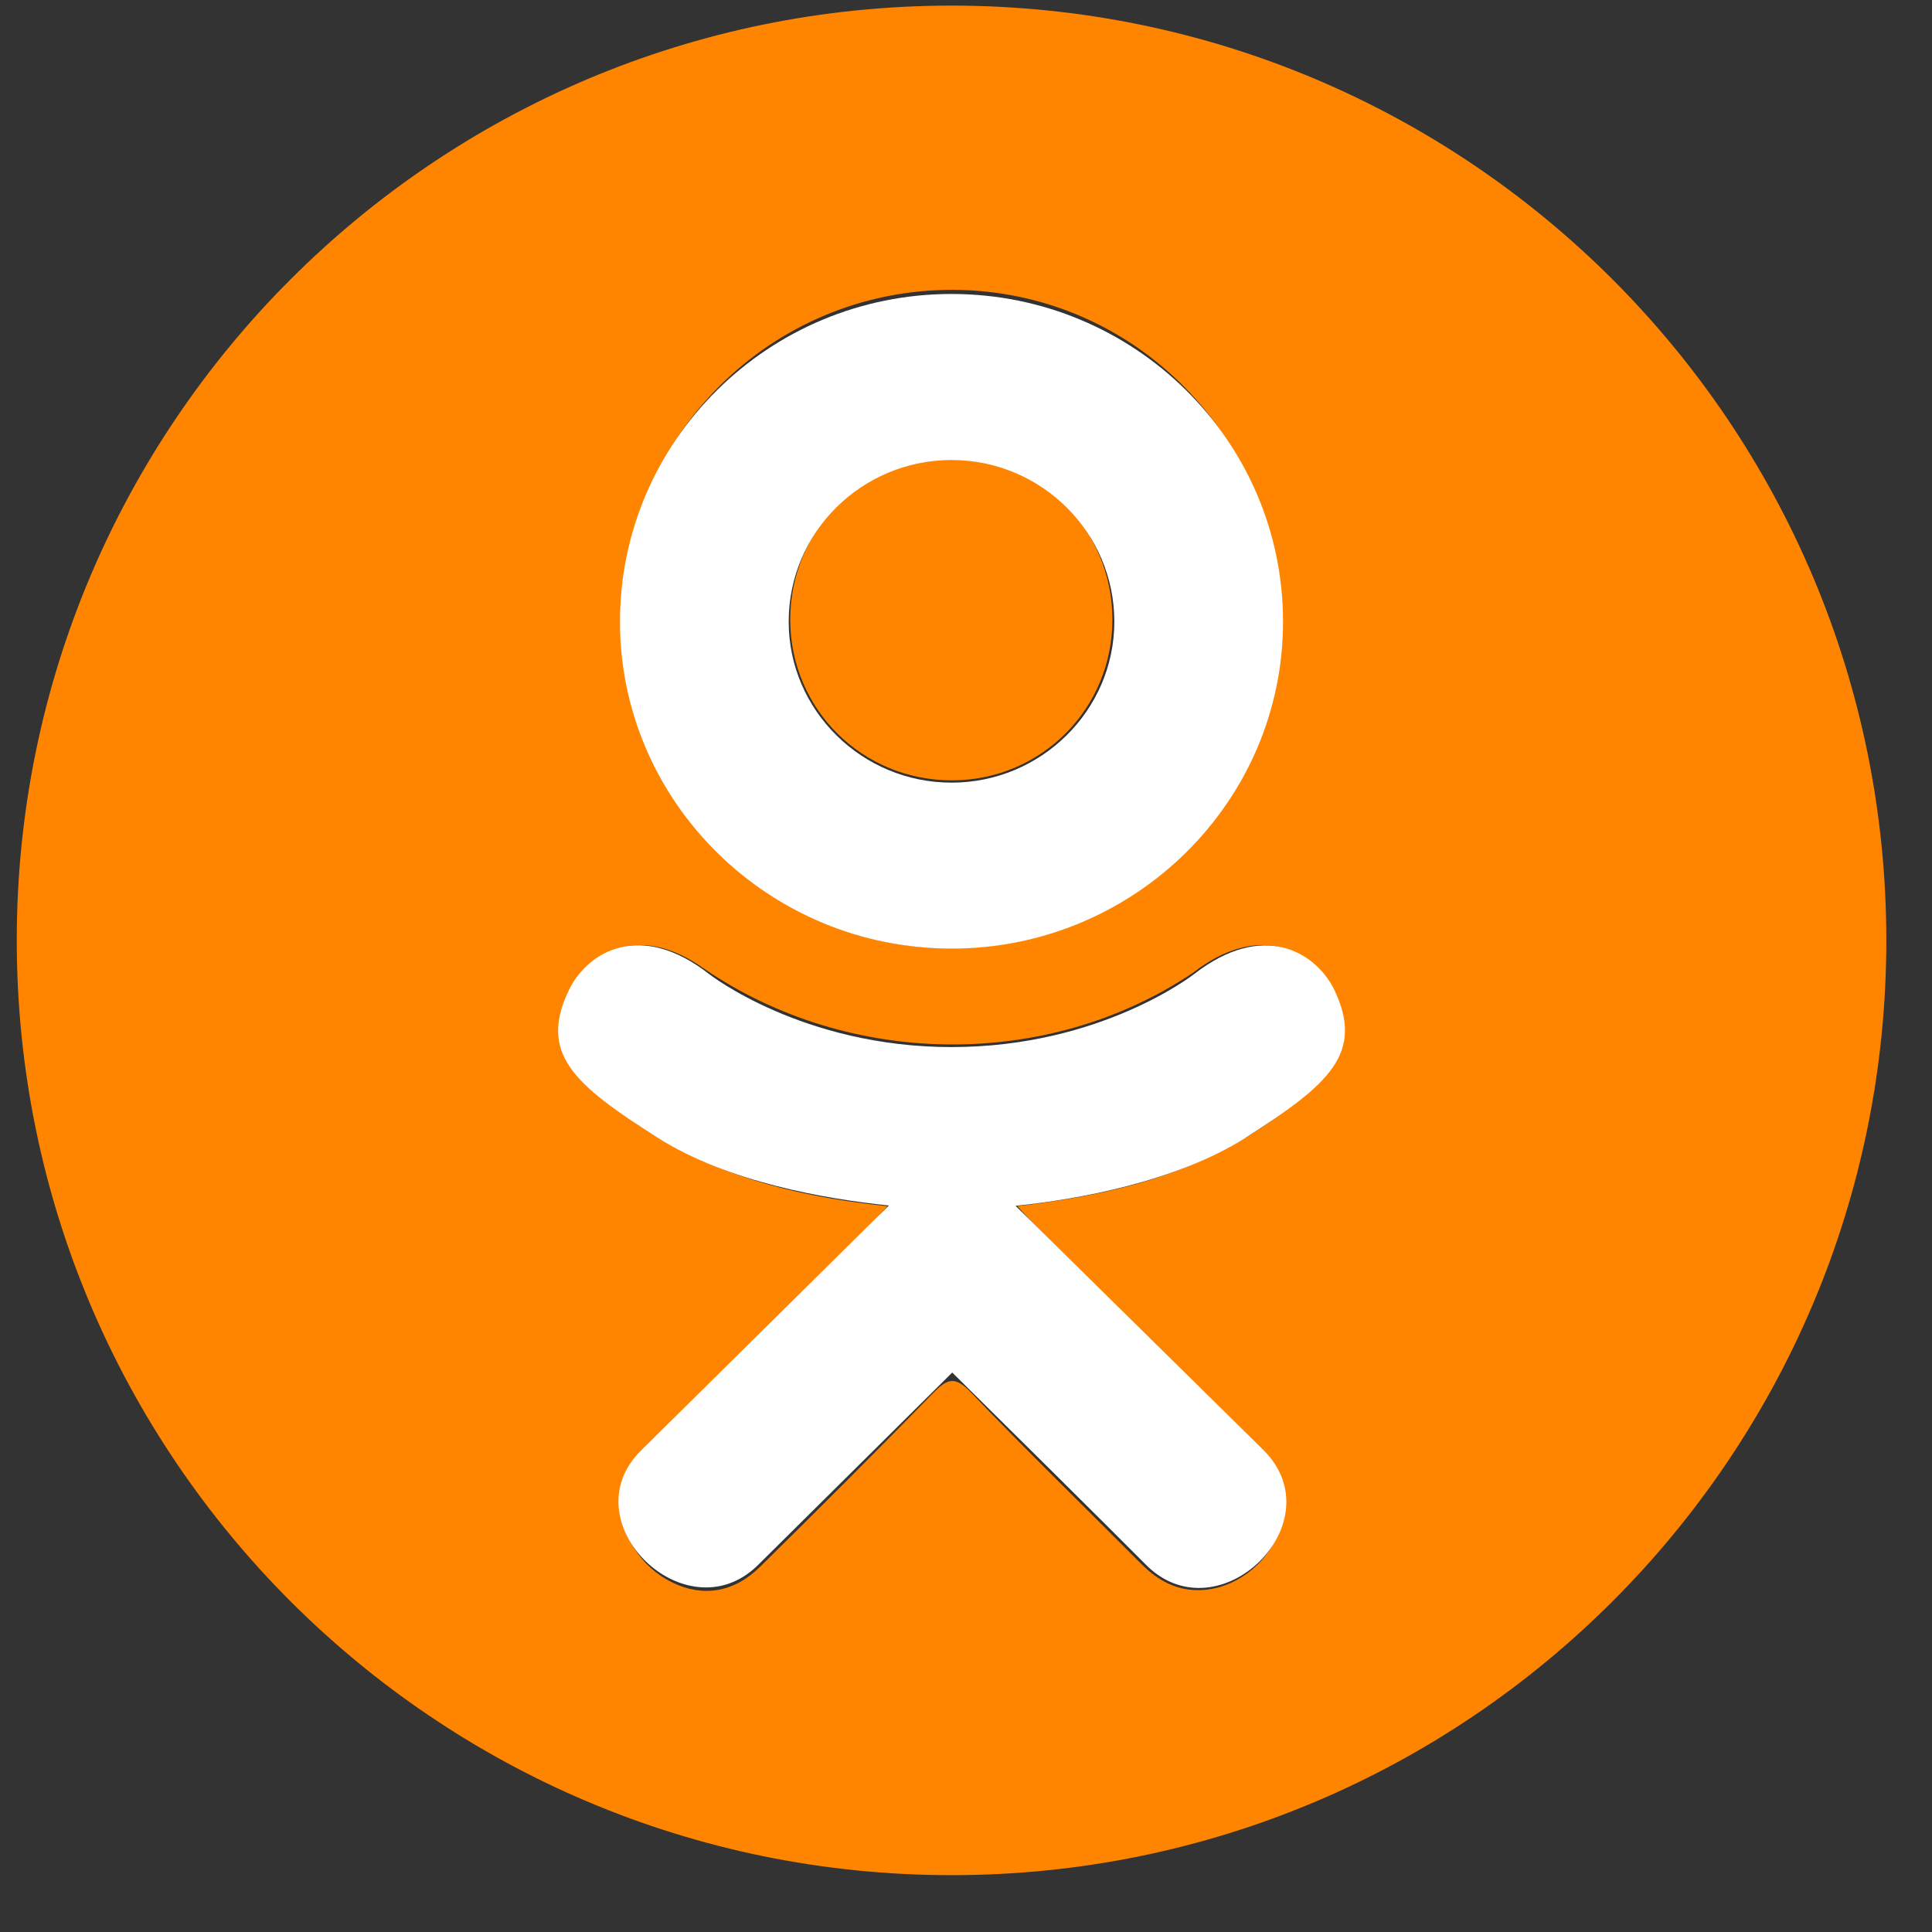 <svg width="31" height="31" viewBox="0 0 31 31" fill="none" xmlns="http://www.w3.org/2000/svg">
<rect x="0" y="0" width="31" height="31" fill="#333333" stroke="none"/>
<g clip-path="url(#clip0_2282_19580)">
<path d="M15.281 12.521C16.714 12.516 17.854 11.365 17.849 9.93C17.844 8.494 16.701 7.351 15.268 7.35C13.823 7.349 12.669 8.512 12.68 9.961C12.691 11.391 13.845 12.526 15.281 12.521Z" fill="#FF8500"/>
<path d="M15.268 0.09C6.984 0.09 0.269 6.805 0.269 15.089C0.269 23.372 6.984 30.088 15.268 30.088C23.552 30.088 30.267 23.372 30.267 15.089C30.267 6.805 23.552 0.09 15.268 0.09ZM15.289 4.651C18.211 4.659 20.556 7.049 20.541 10.003C20.526 12.888 18.143 15.227 15.226 15.217C12.339 15.207 9.971 12.814 9.989 9.923C10.005 6.999 12.374 4.643 15.289 4.651ZM21.207 17.293C20.561 17.956 19.783 18.436 18.919 18.771C18.103 19.087 17.209 19.247 16.323 19.353C16.457 19.498 16.52 19.57 16.603 19.653C17.805 20.862 19.013 22.064 20.21 23.275C20.619 23.688 20.704 24.2 20.479 24.68C20.234 25.205 19.683 25.55 19.144 25.512C18.802 25.489 18.535 25.319 18.299 25.081C17.391 24.168 16.467 23.272 15.579 22.342C15.32 22.071 15.196 22.123 14.967 22.358C14.055 23.297 13.127 24.222 12.194 25.142C11.776 25.555 11.277 25.63 10.791 25.393C10.275 25.144 9.946 24.616 9.971 24.085C9.989 23.728 10.165 23.453 10.412 23.208C11.601 22.021 12.787 20.83 13.974 19.64C14.053 19.561 14.126 19.477 14.24 19.354C12.622 19.185 11.163 18.787 9.913 17.81C9.758 17.689 9.598 17.571 9.457 17.435C8.91 16.91 8.855 16.308 9.287 15.689C9.658 15.159 10.279 15.017 10.925 15.322C11.05 15.38 11.169 15.454 11.283 15.533C13.611 17.133 16.81 17.177 19.147 15.605C19.378 15.428 19.626 15.282 19.913 15.209C20.47 15.065 20.991 15.271 21.29 15.759C21.632 16.316 21.628 16.86 21.207 17.293Z" fill="#FF8500"/>
<path d="M9.141 15.86C8.625 16.903 9.211 17.401 10.547 18.252C11.684 18.974 13.254 19.238 14.263 19.343C13.849 19.752 15.744 17.879 10.288 23.272C9.131 24.411 10.994 26.239 12.15 25.124L15.279 22.023C16.477 23.207 17.625 24.342 18.408 25.128C19.565 26.248 21.426 24.435 20.282 23.276C20.196 23.192 16.042 19.097 16.295 19.348C17.316 19.242 18.863 18.962 19.986 18.257L19.985 18.256C21.322 17.4 21.908 16.903 21.399 15.86C21.092 15.268 20.264 14.774 19.161 15.629C19.161 15.629 17.672 16.801 15.27 16.801C12.867 16.801 11.378 15.629 11.378 15.629C10.276 14.769 9.445 15.268 9.141 15.86Z" fill="white"/>
<path d="M15.268 15.221C18.196 15.221 20.587 12.87 20.587 9.975C20.587 7.068 18.196 4.717 15.268 4.717C12.339 4.717 9.948 7.068 9.948 9.975C9.948 12.87 12.339 15.221 15.268 15.221ZM15.268 7.381C16.706 7.381 17.88 8.541 17.88 9.975C17.88 11.397 16.706 12.558 15.268 12.558C13.829 12.558 12.655 11.397 12.655 9.975C12.654 8.54 13.828 7.381 15.268 7.381Z" fill="white"/>
</g>
<defs>
<clipPath id="clip0_2282_19580">
<rect width="29.998" height="29.998" fill="white" transform="translate(0.269 0.09)"/>
</clipPath>
</defs>
</svg>
